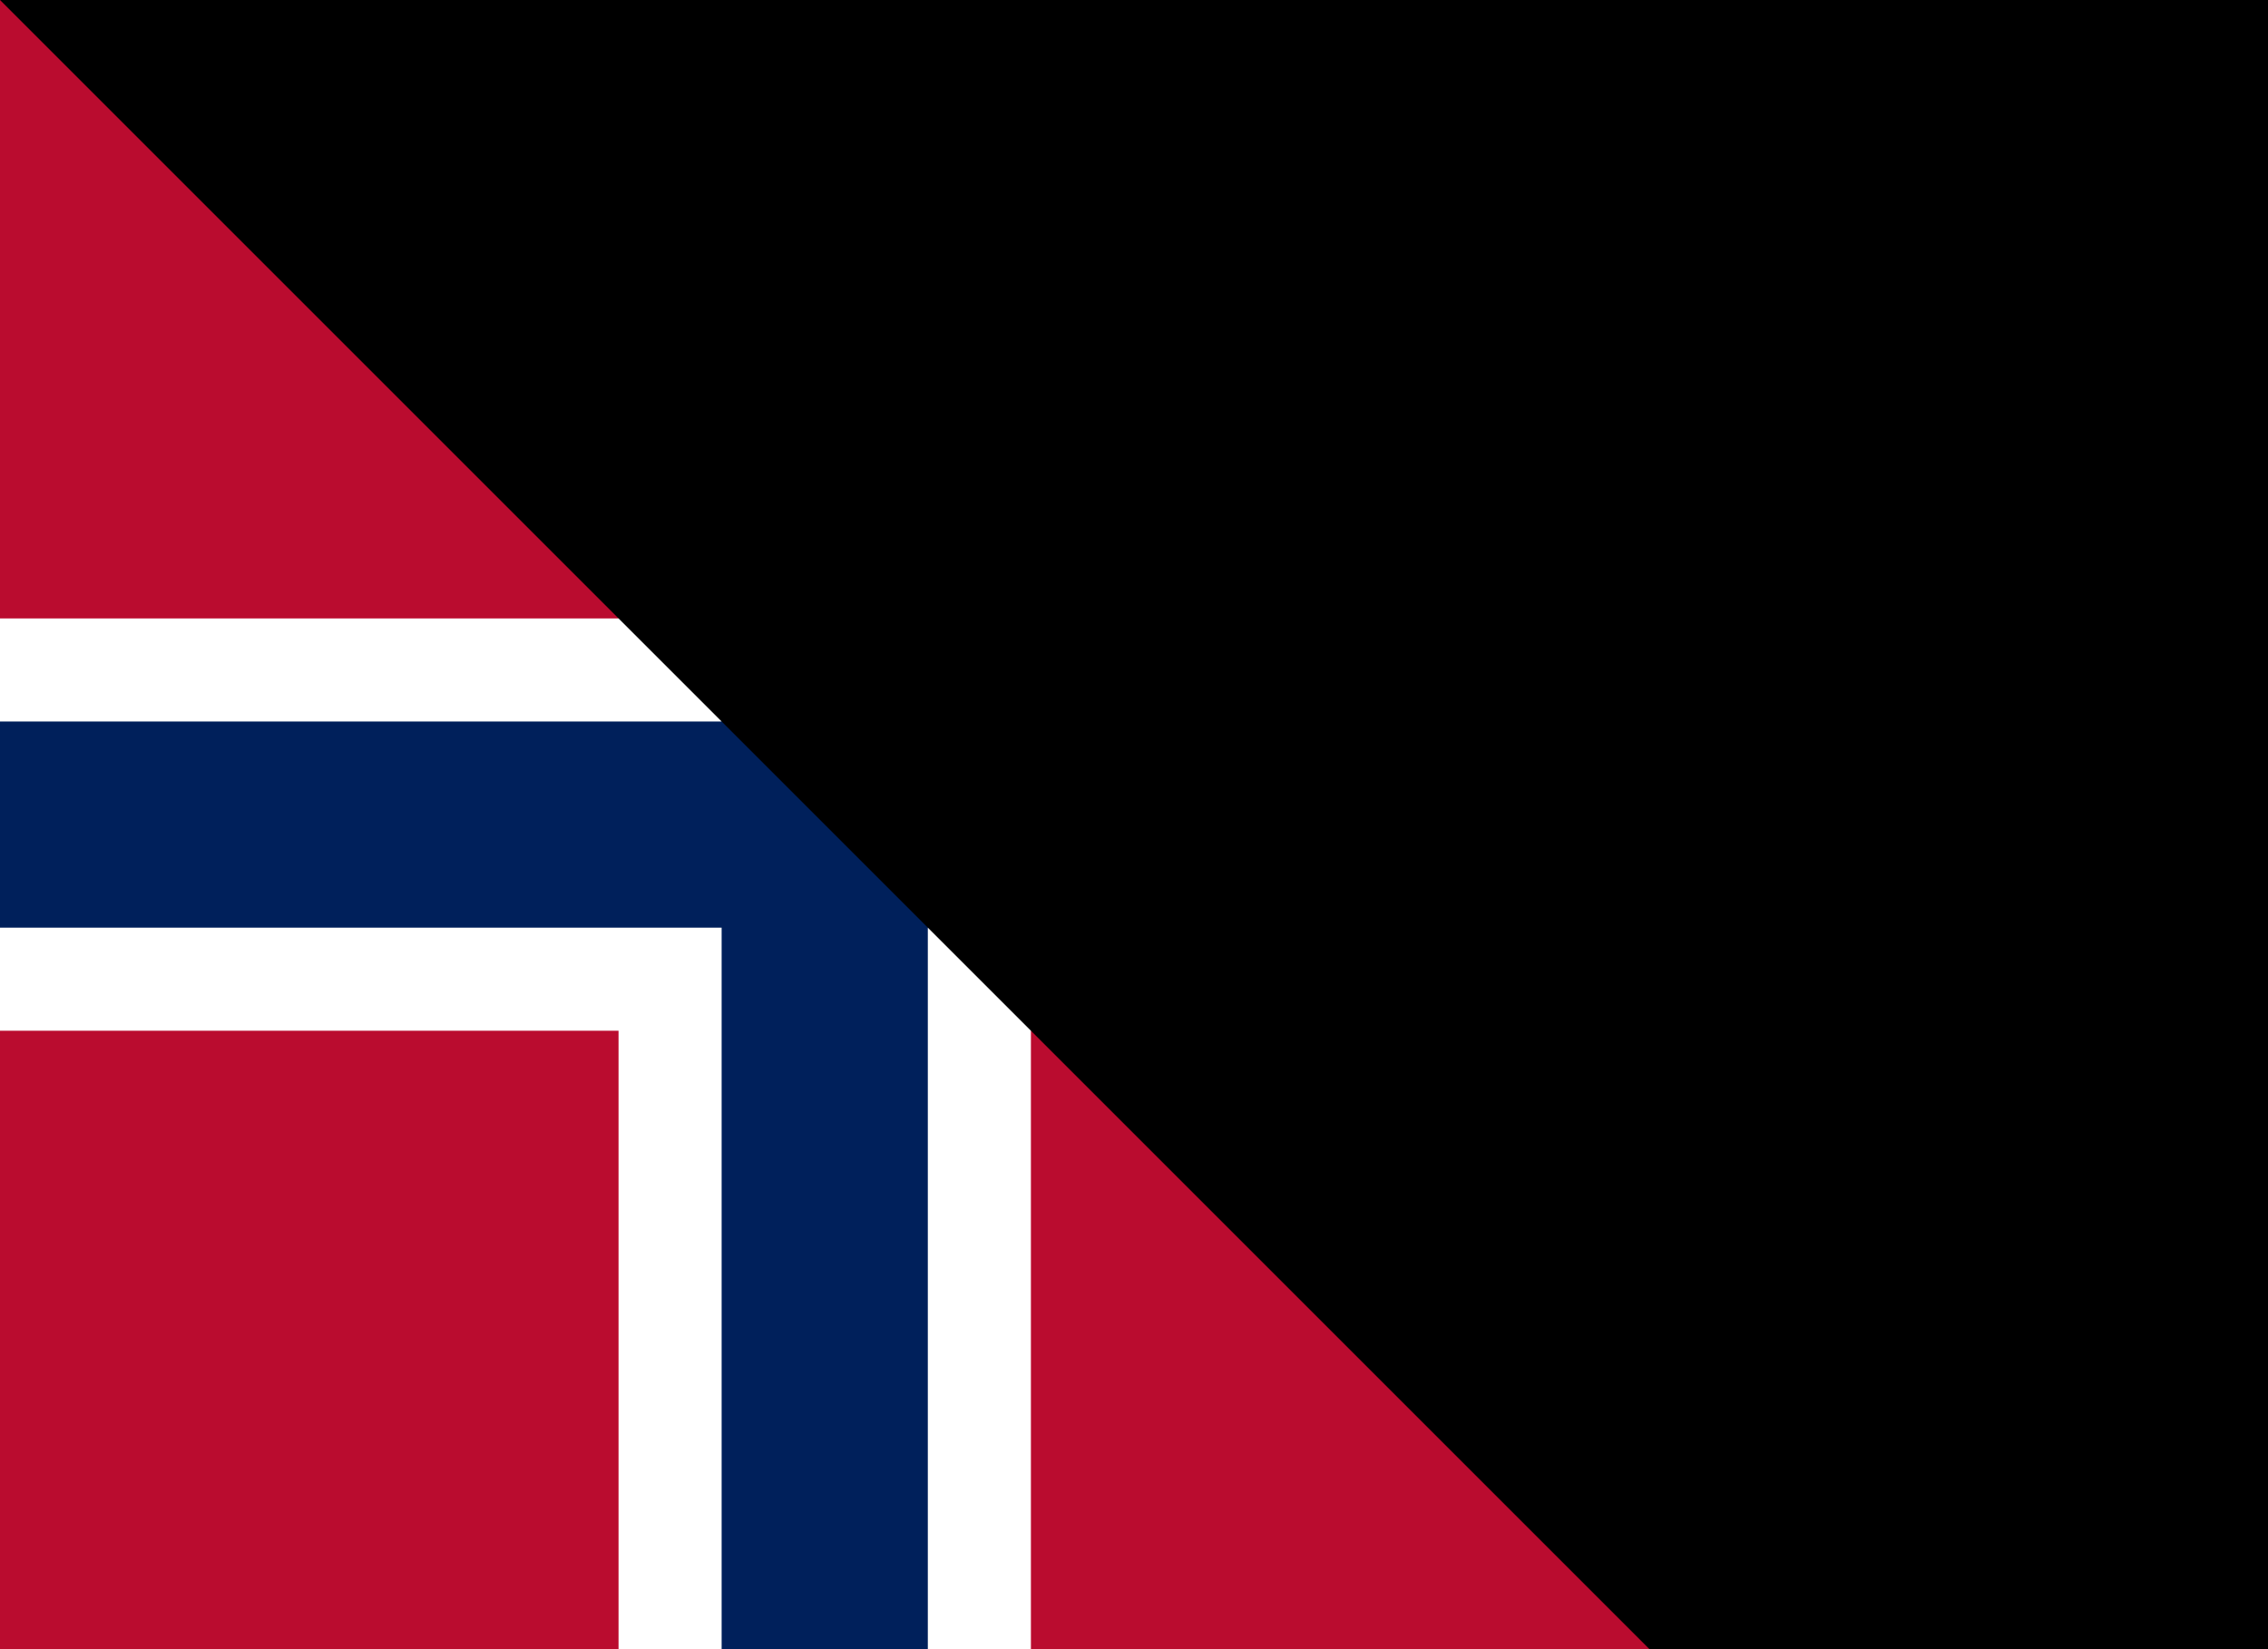 <?xml version="1.0" encoding="UTF-8"?>
<svg xmlns="http://www.w3.org/2000/svg" version="1.1" viewBox="0 0 22 16">
	<title>Flag of Norway</title>
	<rect width="22" height="16" fill="#ba0c2f"/>
	<g fill="#fff">
		<rect width="4" height="16" x="6"/>
		<rect width="22" height="4" y="6"/>
	</g>
	<g fill="#00205b">
		<rect width="2" height="16" x="7"/>
		<rect width="22" height="2" y="7"/>
	</g>
<path id="path-b7185" d="m m0 81 m0 81 m0 65 m0 65 m0 65 m0 65 m0 65 m0 65 m0 65 m0 65 m0 65 m0 65 m0 65 m0 65 m0 65 m0 65 m0 65 m0 65 m0 65 m0 65 m0 81 m0 118 m0 117 m0 90 m0 112 m0 51 m0 109 m0 98 m0 65 m0 114 m0 76 m0 90 m0 122 m0 89 m0 47 m0 52 m0 72 m0 120 m0 106 m0 74 m0 76 m0 106 m0 66 m0 69 m0 108 m0 101 m0 55 m0 87 m0 120 m0 108 m0 117 m0 78 m0 90 m0 79 m0 47 m0 122 m0 67 m0 74 m0 106 m0 97 m0 82 m0 83 m0 117 m0 71 m0 80 m0 84 m0 55 m0 113 m0 83 m0 114 m0 88 m0 86 m0 88 m0 98 m0 43 m0 121 m0 98 m0 99 m0 100 m0 74 m0 108 m0 121 m0 122 m0 81 m0 77 m0 65 m0 61 m0 61"/>
</svg>
